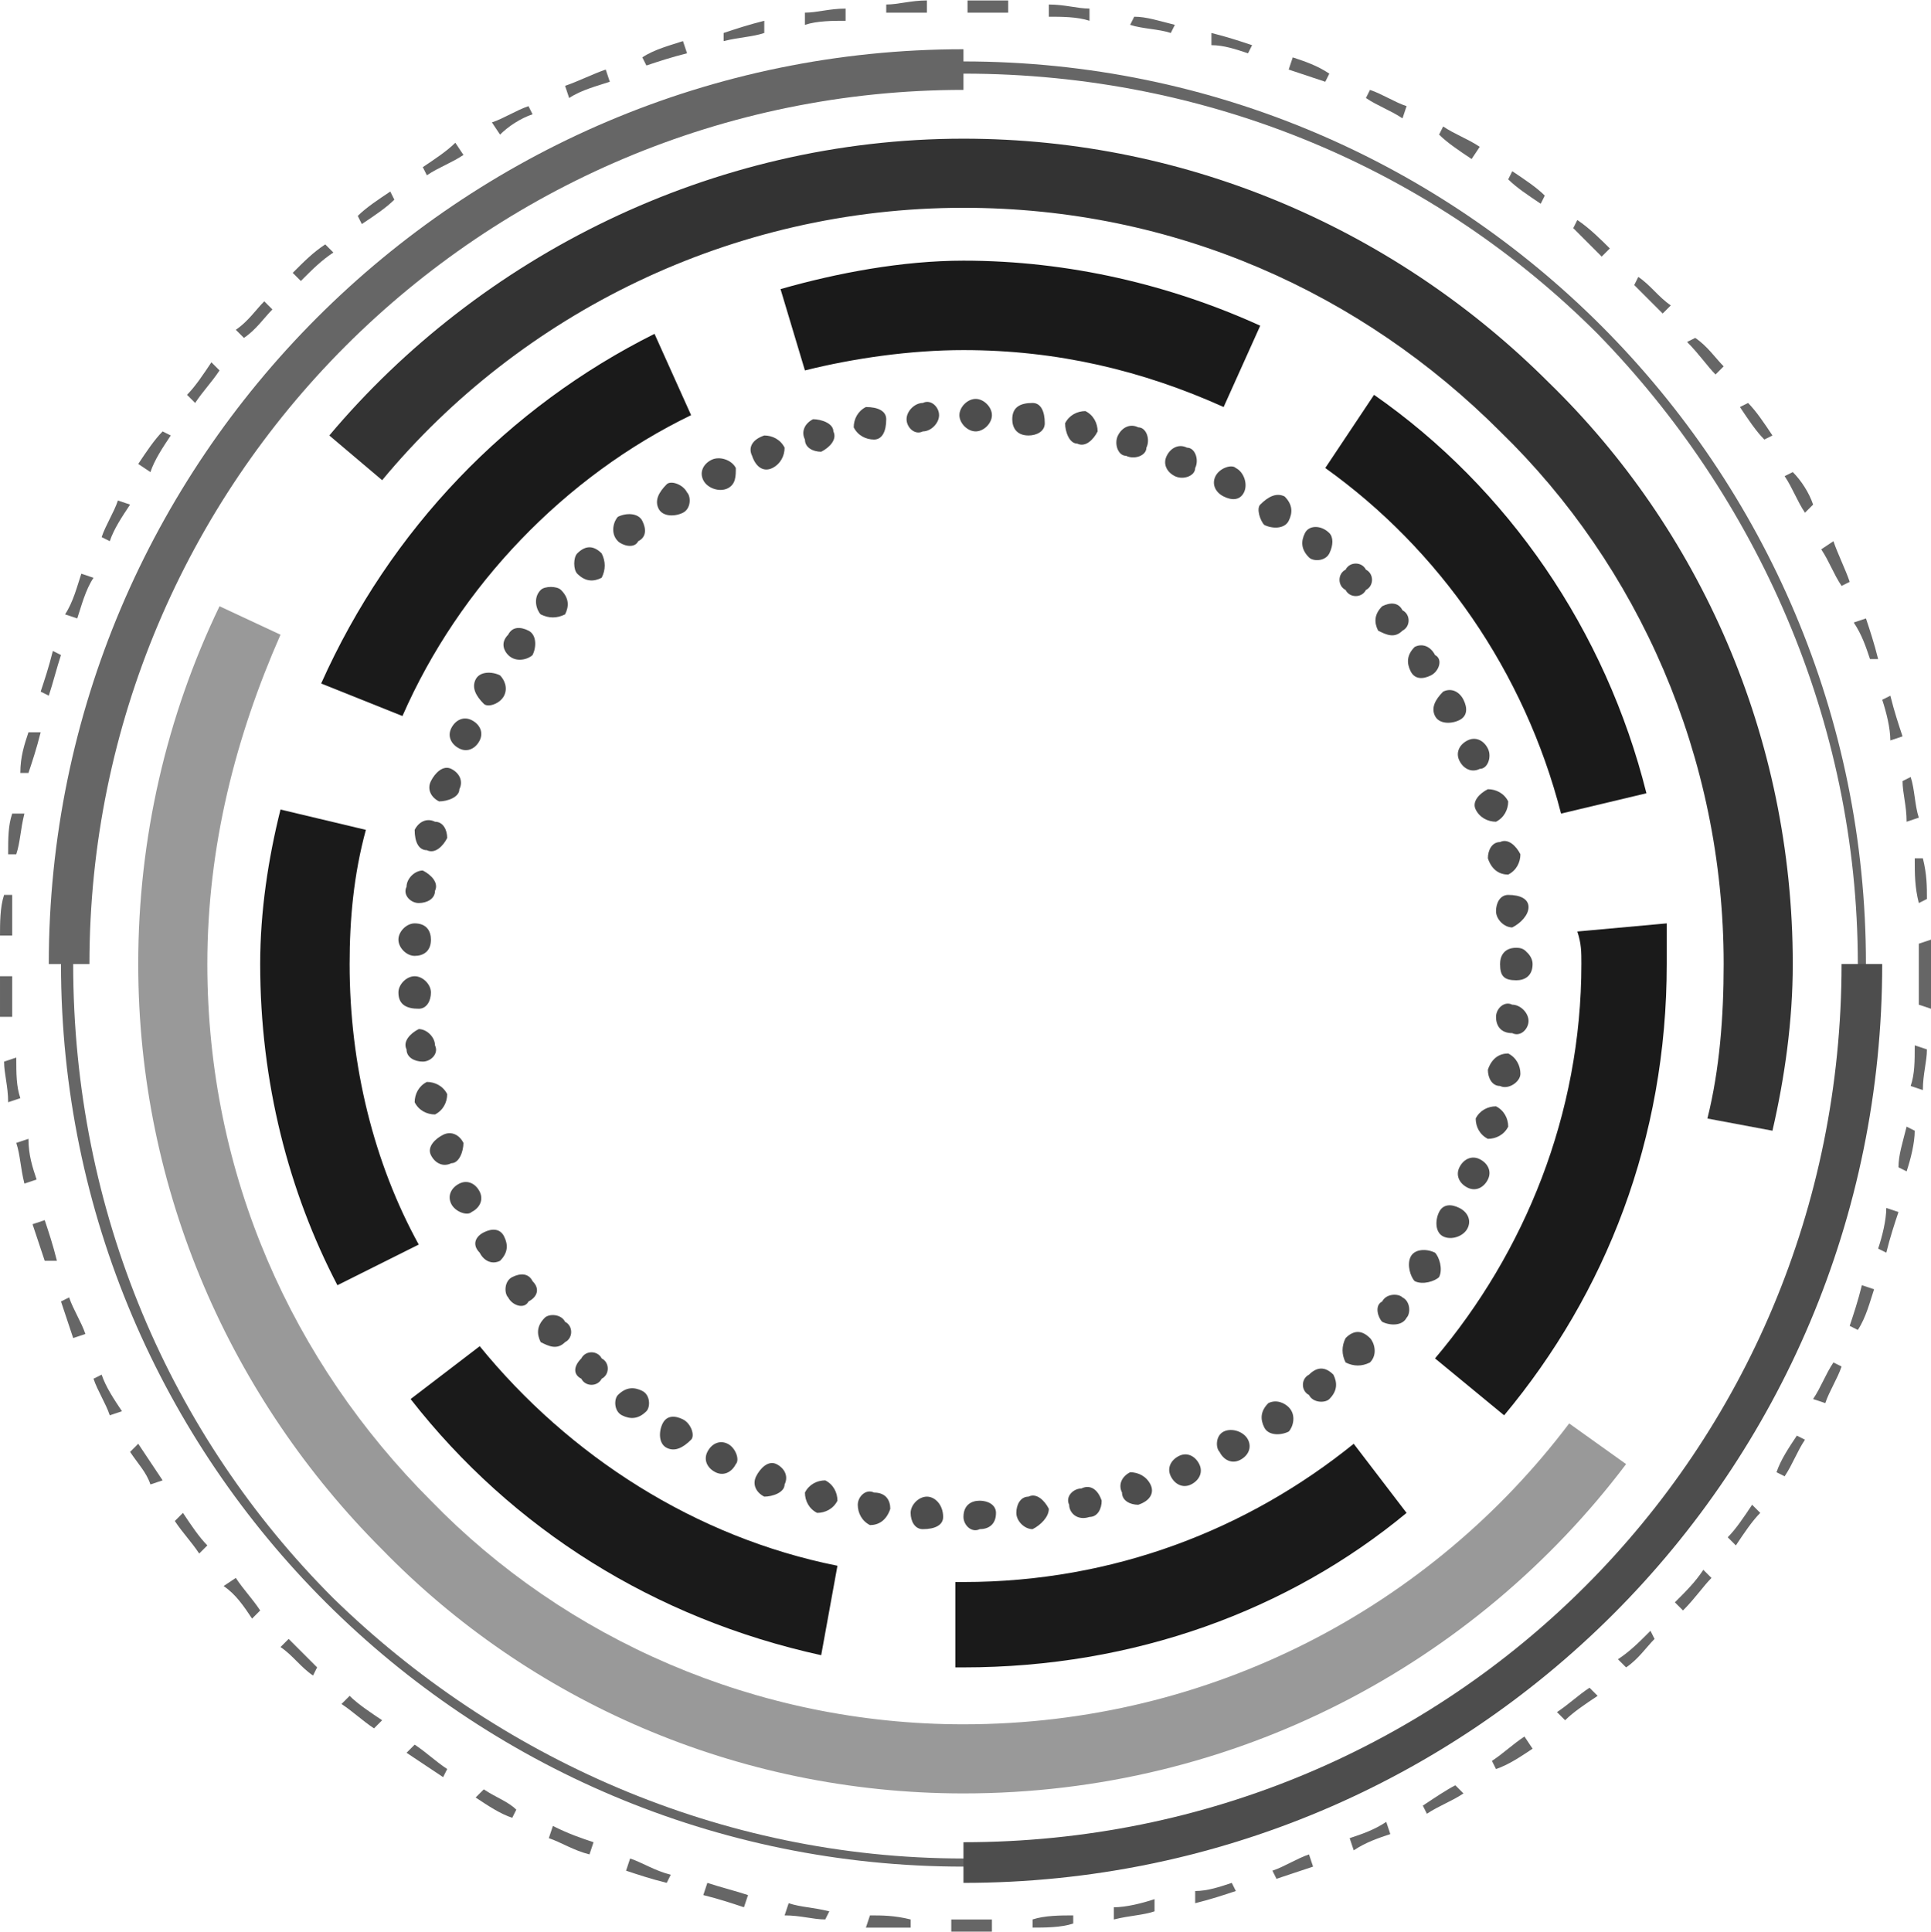 <?xml version="1.0" encoding="UTF-8"?>
<!DOCTYPE svg PUBLIC "-//W3C//DTD SVG 1.1//EN" "http://www.w3.org/Graphics/SVG/1.1/DTD/svg11.dtd">
<!-- Creator: CorelDRAW X7 -->
<svg xmlns="http://www.w3.org/2000/svg" xml:space="preserve" width="2169px" height="2170px" version="1.1" style="shape-rendering:geometricPrecision; text-rendering:geometricPrecision; image-rendering:optimizeQuality; fill-rule:evenodd; clip-rule:evenodd"
viewBox="0 0 475 475"
 xmlns:xlink="http://www.w3.org/1999/xlink">
 <defs>
  <style type="text/css">
   <![CDATA[
    .fil4 {fill:#1A1A1A;fill-rule:nonzero}
    .fil3 {fill:#333333;fill-rule:nonzero}
    .fil1 {fill:#4D4D4D;fill-rule:nonzero}
    .fil0 {fill:#666666;fill-rule:nonzero}
    .fil2 {fill:#999999;fill-rule:nonzero}
   ]]>
  </style>
 </defs>
 <g id="Vrstva_x0020_1">
  <g id="_2648798165552">
   <path class="fil0" d="M471 257c0,4 0,7 -1,10l3 1c0,-4 1,-7 1,-10l-3 -1zm-2 20c-1,4 -2,7 -2,10l2 1c1,-3 2,-7 2,-10l-2 -1zm-5 20c0,3 -1,7 -2,10l2 1c1,-4 2,-7 3,-10l-3 -1zm-6 19c-1,4 -2,7 -3,10l2 1c2,-3 3,-7 4,-10l-3 -1zm-7 19c-2,3 -3,6 -5,9l3 1c1,-3 3,-6 4,-9l-2 -1zm-9 18c-2,3 -4,6 -5,9l2 1c2,-3 3,-6 5,-9l-2 -1zm-11 17c-2,3 -4,6 -6,8l2 2c2,-3 4,-6 6,-8l-2 -2zm-12 16c-2,3 -4,5 -7,8l2 2c3,-3 5,-6 7,-8l-2 -2zm-13 15c-3,3 -5,5 -8,7l2 2c3,-2 5,-5 7,-7l-1 -2zm-15 14c-3,2 -5,4 -8,6l2 2c2,-2 5,-4 8,-6l-2 -2zm-16 12c-3,2 -5,4 -8,6l1 2c3,-1 6,-3 9,-5l-2 -3zm-17 12c-2,1 -5,3 -8,5l1 2c3,-2 6,-3 9,-5l-2 -2zm-17 9c-3,2 -6,3 -9,4l1 3c3,-2 6,-3 9,-4l-1 -3zm-19 8c-3,1 -6,3 -9,4l1 2c3,-1 6,-2 9,-3l-1 -3zm-19 7c-3,1 -6,2 -9,2l0 3c4,-1 7,-2 10,-3l-1 -2zm-19 4c-3,1 -7,2 -10,2l0 3c4,-1 7,-1 10,-2l0 -3zm-20 4c-3,0 -7,0 -10,1l0 2c3,0 7,0 10,-1l0 -2zm-20 1c-2,0 -4,0 -7,0 -1,0 -2,0 -3,0l0 3c1,0 2,0 3,0 3,0 5,0 7,0l0 -3zm-20 0c-4,-1 -7,-1 -10,-1l-1 3c4,0 7,0 11,0l0 -2zm-20 -2c-4,-1 -7,-1 -10,-2l-1 3c4,0 7,1 10,1l1 -2zm-20 -4c-3,-1 -7,-2 -10,-3l-1 3c4,1 7,2 10,3l1 -3zm-19 -5c-4,-1 -7,-3 -10,-4l-1 3c3,1 6,2 10,3l1 -2zm-19 -8c-3,-1 -6,-2 -10,-4l-1 3c3,1 6,3 10,4l1 -3zm-19 -8c-2,-2 -5,-3 -8,-5l-2 2c3,2 6,4 9,5l1 -2zm-17 -10c-3,-2 -5,-4 -8,-6l-2 2c3,2 6,4 9,6l1 -2zm-16 -12c-3,-2 -6,-4 -8,-6l-2 2c3,2 5,4 8,6l2 -2zm-16 -13c-2,-2 -5,-5 -7,-7l-2 2c3,2 5,5 8,7l1 -2zm-14 -14c-2,-3 -4,-5 -6,-8l-3 2c3,2 5,5 7,8l2 -2zm-13 -16c-2,-2 -4,-5 -6,-8l-2 2c2,3 4,5 6,8l2 -2zm-11 -16c-2,-3 -4,-6 -6,-9l-2 2c2,3 4,5 5,8l3 -1zm-10 -17c-2,-3 -4,-6 -5,-9l-2 1c1,3 3,6 4,9l3 -1zm-9 -19c-1,-3 -3,-6 -4,-9l-2 1c1,3 2,6 3,9l3 -1zm-7 -18c-1,-4 -2,-7 -3,-10l-3 1c1,3 2,6 3,9l3 0zm-5 -20c-1,-3 -2,-6 -2,-10l-3 1c1,3 1,6 2,10l3 -1zm-4 -20c-1,-3 -1,-6 -1,-10l-3 1c0,3 1,6 1,10l3 -1zm-2 -20c0,-3 0,-6 0,-10l-3 0c0,4 0,7 0,10l3 0zm0 -20c0,-3 0,-6 0,-10l-2 0c-1,3 -1,7 -1,10l3 0zm1 -20c1,-3 1,-6 2,-10l-3 0c-1,3 -1,6 -1,10l2 0zm3 -20c1,-3 2,-6 3,-10l-3 0c-1,3 -2,6 -2,10l2 0zm5 -19c1,-3 2,-7 3,-10l-2 -1c-1,4 -2,7 -3,10l2 1zm7 -19c1,-3 2,-7 4,-10l-3 -1c-1,3 -2,7 -4,10l3 1zm8 -19c1,-3 3,-6 5,-9l-3 -1c-1,3 -3,6 -4,9l2 1zm10 -17c1,-3 3,-6 5,-9l-2 -1c-2,2 -4,5 -6,8l3 2zm11 -17c2,-3 4,-5 6,-8l-2 -2c-2,3 -4,6 -6,8l2 2zm12 -16c3,-2 5,-5 7,-7l-2 -2c-2,2 -4,5 -7,7l2 2zm14 -14c3,-3 5,-5 8,-7l-2 -2c-3,2 -5,4 -8,7l2 2zm15 -14c3,-2 6,-4 8,-6l-1 -2c-3,2 -6,4 -8,6l1 2zm16 -12c3,-2 6,-3 9,-5l-2 -3c-2,2 -5,4 -8,6l1 2zm18 -10c2,-2 5,-4 8,-5l-1 -2c-3,1 -6,3 -9,4l2 3zm17 -9c3,-2 7,-3 10,-4l-1 -3c-3,1 -7,3 -10,4l1 3zm19 -8c3,-1 6,-2 10,-3l-1 -3c-3,1 -7,2 -10,4l1 2zm19 -6c4,-1 7,-1 10,-2l0 -3c-4,1 -7,2 -10,3l0 2zm20 -4c3,-1 7,-1 10,-1l0 -3c-4,0 -7,1 -10,1l0 3zm20 -3c3,0 7,0 10,0l0 -3c-4,0 -7,1 -10,1l0 2zm20 0c3,0 7,0 10,0l0 -3c-3,0 -7,0 -10,0l0 3zm20 1c3,0 7,0 10,1l0 -3c-3,0 -6,-1 -10,-1l0 3zm20 2c3,1 7,1 10,2l1 -2c-4,-1 -7,-2 -10,-2l-1 2 0 0zm20 5c3,0 6,1 9,2l1 -2c-3,-1 -6,-2 -10,-3l0 3zm19 6c3,1 6,2 9,3l1 -2c-3,-2 -6,-3 -9,-4l-1 3zm19 7c3,2 6,3 9,5l1 -3c-3,-1 -6,-3 -9,-4l-1 2zm18 9c2,2 5,4 8,6l2 -3c-3,-2 -6,-3 -9,-5l-1 2zm17 11c2,2 5,4 8,6l1 -2c-2,-2 -5,-4 -8,-6l-1 2zm16 12c2,2 5,5 7,7l2 -2c-2,-2 -5,-5 -8,-7l-1 2zm15 14c2,2 4,4 7,7l2 -2c-3,-2 -5,-5 -8,-7l-1 2zm13 14c3,3 5,6 7,8l2 -2c-2,-2 -4,-5 -7,-7l-2 1zm13 16c2,3 4,6 6,8l2 -1c-2,-3 -4,-6 -6,-8l-2 1zm11 17c2,3 3,6 5,9l2 -2c-1,-3 -3,-6 -5,-8l-2 1zm9 18c2,3 3,6 5,9l2 -1c-1,-3 -3,-7 -4,-10l-3 2zm8 18c2,3 3,6 4,9l2 0c-1,-4 -2,-7 -3,-10l-3 1zm7 19c1,3 2,7 2,10l3 -1c-1,-3 -2,-6 -3,-10l-2 1zm5 20c0,3 1,6 1,10l3 -1c-1,-3 -1,-7 -2,-10l-2 1zm3 19c0,4 0,7 1,11l2 -1c0,-3 0,-6 -1,-10l-2 0zm1 21c0,1 0,3 0,5 0,4 0,7 0,10l3 1c0,-4 0,-7 0,-11 0,-2 0,-4 0,-6l-3 1z"/>
   <path class="fil0" d="M458 237l-1 0c0,61 -25,116 -64,156 -40,39 -95,64 -156,64 -60,0 -115,-25 -155,-64 -40,-40 -64,-95 -64,-156 0,-60 24,-115 64,-155 40,-40 95,-64 155,-64 61,0 116,24 156,64 39,40 64,95 64,155l2 0c0,-122 -99,-222 -222,-222 -122,0 -222,100 -222,222 0,123 100,222 222,222 123,0 222,-99 222,-222l-1 0z"/>
   <path class="fil1" d="M453 237c0,60 -24,114 -63,153 -39,39 -93,63 -153,63l0 10c125,0 226,-101 226,-226l-10 0z"/>
   <path class="fil0" d="M22 237c0,-59 24,-113 63,-152 39,-39 93,-63 152,-63l0 -10c-124,0 -225,101 -225,225l10 0 0 0z"/>
   <path class="fil2" d="M386 350c-34,45 -88,74 -149,74 -51,0 -98,-21 -131,-55 -34,-34 -55,-80 -55,-132 0,-29 7,-56 18,-81l-15 -7c-13,27 -20,57 -20,88 0,56 23,107 60,144 36,37 87,60 143,60 67,0 126,-32 163,-81l-14 -10z"/>
   <path class="fil3" d="M94 118c34,-41 86,-67 143,-67 52,0 98,21 132,55 34,33 55,80 55,131 0,13 -1,26 -4,38l16 3c3,-13 5,-27 5,-41 0,-56 -23,-107 -60,-143 -37,-37 -88,-60 -144,-60 -62,0 -119,29 -156,73l13 11z"/>
   <path class="fil4" d="M333 355c-26,21 -59,34 -96,34 0,0 -1,0 -2,0l0 21c1,0 1,0 2,0 42,0 80,-14 109,-38l-13 -17zm-127 30c-35,-7 -66,-27 -88,-54l-17 13c25,32 60,54 101,63l4 -22zm-103 -79c-11,-20 -17,-44 -17,-69 0,-11 1,-22 4,-33l-21 -5c-3,12 -5,25 -5,38 0,29 7,56 19,79l20 -10zm-4 -130c14,-32 40,-59 71,-74l-9 -20c-36,18 -65,48 -82,86l20 8zm99 -85c12,-3 26,-5 39,-5 23,0 44,5 64,14l9 -20c-22,-10 -47,-16 -73,-16 -15,0 -31,3 -45,7l6 20zm128 24c28,20 49,50 58,85l21 -5c-10,-40 -34,-75 -67,-98l-12 18zm62 114c1,3 1,5 1,8 0,37 -14,71 -36,97l17 14c25,-30 40,-68 40,-111 0,-3 0,-6 0,-10l-22 2z"/>
   <path class="fil1" d="M368 250l0 0c0,2 1,4 4,4 2,1 4,-1 4,-3 0,-2 -2,-4 -4,-4 -2,-1 -4,1 -4,3zm-2 13l0 0c0,2 1,4 3,4 2,1 5,-1 5,-3l0 0c0,-2 -1,-4 -3,-5 -2,0 -4,1 -5,4zm-3 12l0 0c0,2 1,4 3,5 2,0 4,-1 5,-3l0 0c0,-2 -1,-4 -3,-5 -2,0 -4,1 -5,3zm-4 12l0 0c-1,2 0,4 2,5 2,1 4,0 5,-2 1,-2 0,-4 -2,-5 -2,-1 -4,0 -5,2zm-5 11l0 0c-1,2 -1,5 1,6 2,1 5,0 6,-2l0 0c1,-2 0,-4 -2,-5 -2,-1 -4,-1 -5,1zm-7 11l0 0c-1,2 0,5 1,6 2,1 5,0 6,-1l0 0c1,-2 0,-5 -1,-6 -2,-1 -5,-1 -6,1zm-7 11l0 0c-2,1 -1,4 0,5 2,1 5,1 6,-1l0 0c1,-1 1,-4 -1,-5 -1,-1 -4,-1 -5,1zm-9 9l0 0c-1,2 -1,4 0,6 2,1 4,1 6,0 2,-2 1,-5 0,-6 -2,-2 -4,-2 -6,0zm-9 9l0 0c-2,1 -2,4 0,5 1,2 4,2 5,1l0 0c2,-2 2,-4 1,-6 -2,-2 -4,-2 -6,0zm-10 7l0 0c-2,2 -2,4 -1,6 1,2 4,2 6,1l0 0c1,-1 2,-4 0,-6 -1,-1 -3,-2 -5,-1zm-11 7l0 0c-2,1 -2,4 -1,5 1,2 3,3 5,2l0 0c2,-1 3,-3 2,-5 -1,-2 -4,-3 -6,-2zm-11 6l0 0c-2,1 -3,3 -2,5 1,2 3,3 5,2 2,-1 3,-3 2,-5 -1,-2 -3,-3 -5,-2zm-12 4l0 0c-2,1 -3,3 -2,5 0,2 2,3 4,3 3,-1 4,-3 3,-5 -1,-2 -3,-3 -5,-3zm-12 4l0 0c-2,0 -4,2 -3,4 0,2 2,4 5,3l0 0c2,0 3,-2 3,-4 -1,-3 -3,-4 -5,-3zm-13 2l0 0c-2,0 -3,2 -3,4 0,2 2,4 4,4l0 0c2,-1 4,-3 4,-5 -1,-2 -3,-4 -5,-3zm-12 1l0 0c-2,0 -4,1 -4,4 0,2 2,4 4,3l0 0c2,0 4,-1 4,-4 0,-2 -2,-3 -4,-3zm-13 -1l0 0c-2,0 -4,2 -4,4 0,2 1,4 3,4l0 0c3,0 5,-1 5,-3 0,-3 -2,-5 -4,-5zm-13 -1l0 0c-2,-1 -4,1 -4,3 0,2 1,4 3,5l0 0c2,0 4,-1 5,-4 0,-2 -1,-4 -4,-4zm-12 -3l0 0c-2,0 -4,1 -5,3 0,2 1,4 3,5l0 0c2,0 4,-1 5,-3 0,-2 -1,-4 -3,-5zm-12 -4l0 0c-2,-1 -4,1 -5,3 -1,2 0,4 2,5l0 0c2,0 5,-1 5,-3 1,-2 0,-4 -2,-5zm-12 -5l0 0c-2,-1 -4,0 -5,2 -1,2 0,4 2,5l0 0c2,1 4,0 5,-2 1,-1 0,-4 -2,-5zm-11 -6l0 0c-2,-1 -4,-1 -5,1 -1,2 -1,5 1,6l0 0c2,1 4,0 6,-2 1,-1 0,-4 -2,-5zm-10 -7l0 0c-2,-1 -4,-1 -6,1 -1,1 -1,4 1,5l0 0c2,1 4,1 6,-1 1,-1 1,-4 -1,-5l0 0zm-10 -8l0 0c-1,-2 -4,-2 -5,0 -2,2 -2,4 0,5l0 0c1,2 4,2 5,0 2,-1 2,-4 0,-5zm-9 -9l0 0c-1,-2 -4,-2 -5,-1 -2,2 -2,4 -1,6 2,1 4,2 6,0 2,-1 2,-4 0,-5zm-8 -10l0 0c-1,-2 -3,-2 -5,-1 -2,1 -2,4 -1,5l0 0c1,2 4,3 5,1 2,-1 3,-3 1,-5zm-7 -11l0 0c-1,-2 -3,-2 -5,-1 -2,1 -3,3 -1,5 1,2 3,3 5,2 2,-2 2,-4 1,-6zm-6 -11l0 0c-1,-2 -3,-3 -5,-2 -2,1 -3,3 -2,5l0 0c1,2 4,3 5,2 2,-1 3,-3 2,-5l0 0zm-4 -12l0 0c-1,-2 -3,-3 -5,-2 -2,1 -4,3 -3,5l0 0c1,2 3,3 5,2 2,0 3,-3 3,-5zm-4 -12l0 0c-1,-2 -3,-3 -5,-3 -2,1 -3,3 -3,5l0 0c1,2 3,3 5,3 2,-1 3,-3 3,-5zm-3 -12l0 0c0,-2 -2,-4 -4,-4 -2,1 -4,3 -3,5l0 0c0,2 2,3 4,3 2,0 4,-2 3,-4zm-1 -13l0 0c0,-2 -2,-4 -4,-4 -2,0 -4,2 -4,4 0,3 2,4 5,4 2,0 3,-2 3,-4zm0 -13l0 0c0,-2 -1,-4 -4,-4 -2,0 -4,2 -4,4 0,2 2,4 4,4 2,0 4,-1 4,-4zm1 -12l0 0c1,-2 -1,-4 -3,-5 -2,0 -4,2 -4,4l0 0c-1,2 1,4 3,4 2,0 4,-1 4,-3zm3 -13l0 0c0,-2 -1,-4 -3,-4 -2,-1 -4,0 -5,2l0 0c0,3 1,5 3,5 2,1 4,-1 5,-3zm3 -12l0 0c1,-2 0,-4 -2,-5 -2,-1 -4,1 -5,3l0 0c-1,2 0,4 2,5 2,0 5,-1 5,-3zm5 -12l0 0c1,-2 0,-4 -2,-5 -2,-1 -4,0 -5,2l0 0c-1,2 0,4 2,5 2,1 4,0 5,-2zm6 -11l0 0c1,-2 0,-4 -1,-5 -2,-1 -5,-1 -6,1l0 0c-1,2 0,4 2,6 1,1 4,0 5,-2zm7 -10l0 0c1,-2 1,-5 -1,-6 -2,-1 -4,-1 -5,1 -2,2 -1,4 0,5 2,2 5,1 6,0zm8 -10l0 0c1,-2 1,-4 -1,-6 -1,-1 -4,-1 -5,0l0 0c-2,2 -1,5 0,6 2,1 4,1 6,0zm9 -9l0 0c1,-2 1,-4 0,-6 -2,-2 -4,-2 -6,0 -1,1 -1,4 0,5 2,2 4,2 6,1zm9 -9l0 0c2,-1 2,-3 1,-5 -1,-2 -4,-2 -6,-1l0 0c-1,1 -2,4 0,6 1,1 4,2 5,0zm11 -7l0 0c2,-1 2,-4 1,-5 -1,-2 -4,-3 -5,-2l0 0c-2,2 -3,4 -2,6 1,2 4,2 6,1zm11 -6l0 0c2,-1 2,-3 2,-5 -1,-2 -4,-3 -6,-2l0 0c-2,1 -3,3 -2,5 1,2 4,3 6,2zm11 -5l0 0c2,-1 3,-3 3,-5 -1,-2 -3,-3 -5,-3l0 0c-3,1 -4,3 -3,5 1,3 3,4 5,3zm12 -4l0 0c2,-1 4,-3 3,-5 0,-2 -3,-3 -5,-3l0 0c-2,1 -3,3 -2,5 0,2 2,3 4,3zm13 -3l0 0c2,0 3,-2 3,-5 0,-2 -2,-3 -5,-3 -2,1 -3,3 -3,5 1,2 3,3 5,3zm12 -2l0 0c2,0 4,-2 4,-4 0,-2 -2,-4 -4,-3l0 0c-2,0 -4,2 -4,4 0,2 2,4 4,3zm13 0l0 0c2,0 4,-2 4,-4 0,-2 -2,-4 -4,-4l0 0c-2,0 -4,2 -4,4 0,2 2,4 4,4zm13 1l0 0c2,0 4,-1 4,-3 0,-3 -1,-5 -3,-5l0 0c-3,0 -5,1 -5,4 0,2 1,4 4,4zm12 2l0 0c2,1 4,-1 5,-3 0,-2 -1,-4 -3,-5l0 0c-2,0 -4,1 -5,3 0,2 1,5 3,5zm12 3l0 0c2,1 5,0 5,-2 1,-2 0,-5 -2,-5l0 0c-2,-1 -4,0 -5,2 -1,2 0,5 2,5zm12 5l0 0c2,1 5,0 5,-2 1,-2 0,-5 -2,-5l0 0c-2,-1 -4,0 -5,2 -1,2 0,4 2,5zm12 5l0 0c2,1 4,1 5,-1 1,-2 0,-5 -2,-6l0 0c-1,-1 -4,0 -5,2 -1,2 0,4 2,5zm10 7l0 0c2,1 5,1 6,-1 1,-2 1,-4 -1,-6l0 0c-2,-1 -4,0 -6,2 -1,1 0,4 1,5zm11 8l0 0c1,1 4,1 5,-1 1,-2 1,-4 0,-5l0 0c-2,-2 -5,-2 -6,0 -1,2 -1,4 1,6zm9 8l0 0c1,2 4,2 5,0 2,-1 2,-4 0,-5l0 0c-1,-2 -4,-2 -5,0 -2,1 -2,4 0,5zm8 10l0 0c2,1 4,2 6,0 2,-1 2,-4 0,-5l0 0c-1,-2 -3,-2 -5,-1 -2,2 -2,4 -1,6zm8 10l0 0c1,2 3,2 5,1 2,-1 3,-4 1,-5l0 0c-1,-2 -3,-3 -5,-2 -2,2 -2,4 -1,6zm6 11l0 0c1,2 4,2 6,1 2,-1 2,-3 1,-5l0 0c-1,-2 -3,-3 -5,-2 -2,2 -3,4 -2,6zm6 11l0 0c1,2 3,3 5,2 2,0 3,-3 2,-5 -1,-2 -3,-3 -5,-2 -2,1 -3,3 -2,5zm4 12l0 0c1,2 3,3 5,3 2,-1 3,-3 3,-5l0 0c-1,-2 -3,-3 -5,-3 -2,1 -4,3 -3,5zm3 12l0 0c1,3 3,4 5,4 2,-1 3,-3 3,-5l0 0c-1,-2 -3,-4 -5,-3 -2,0 -3,2 -3,4zm2 13l0 0c0,2 2,4 4,4 2,-1 4,-3 4,-5l0 0c0,-2 -2,-3 -5,-3 -2,0 -3,2 -3,4zm1 13l0 0c0,2 1,4 4,4 2,0 4,-2 4,-4l0 0c-1,-3 -2,-4 -4,-4 -3,0 -4,2 -4,4zm0 0l0 0c0,3 1,4 4,4 2,0 4,-1 4,-4l0 0c0,-2 -2,-4 -4,-4 -3,0 -4,2 -4,4z"/>
  </g>
 </g>
</svg>
